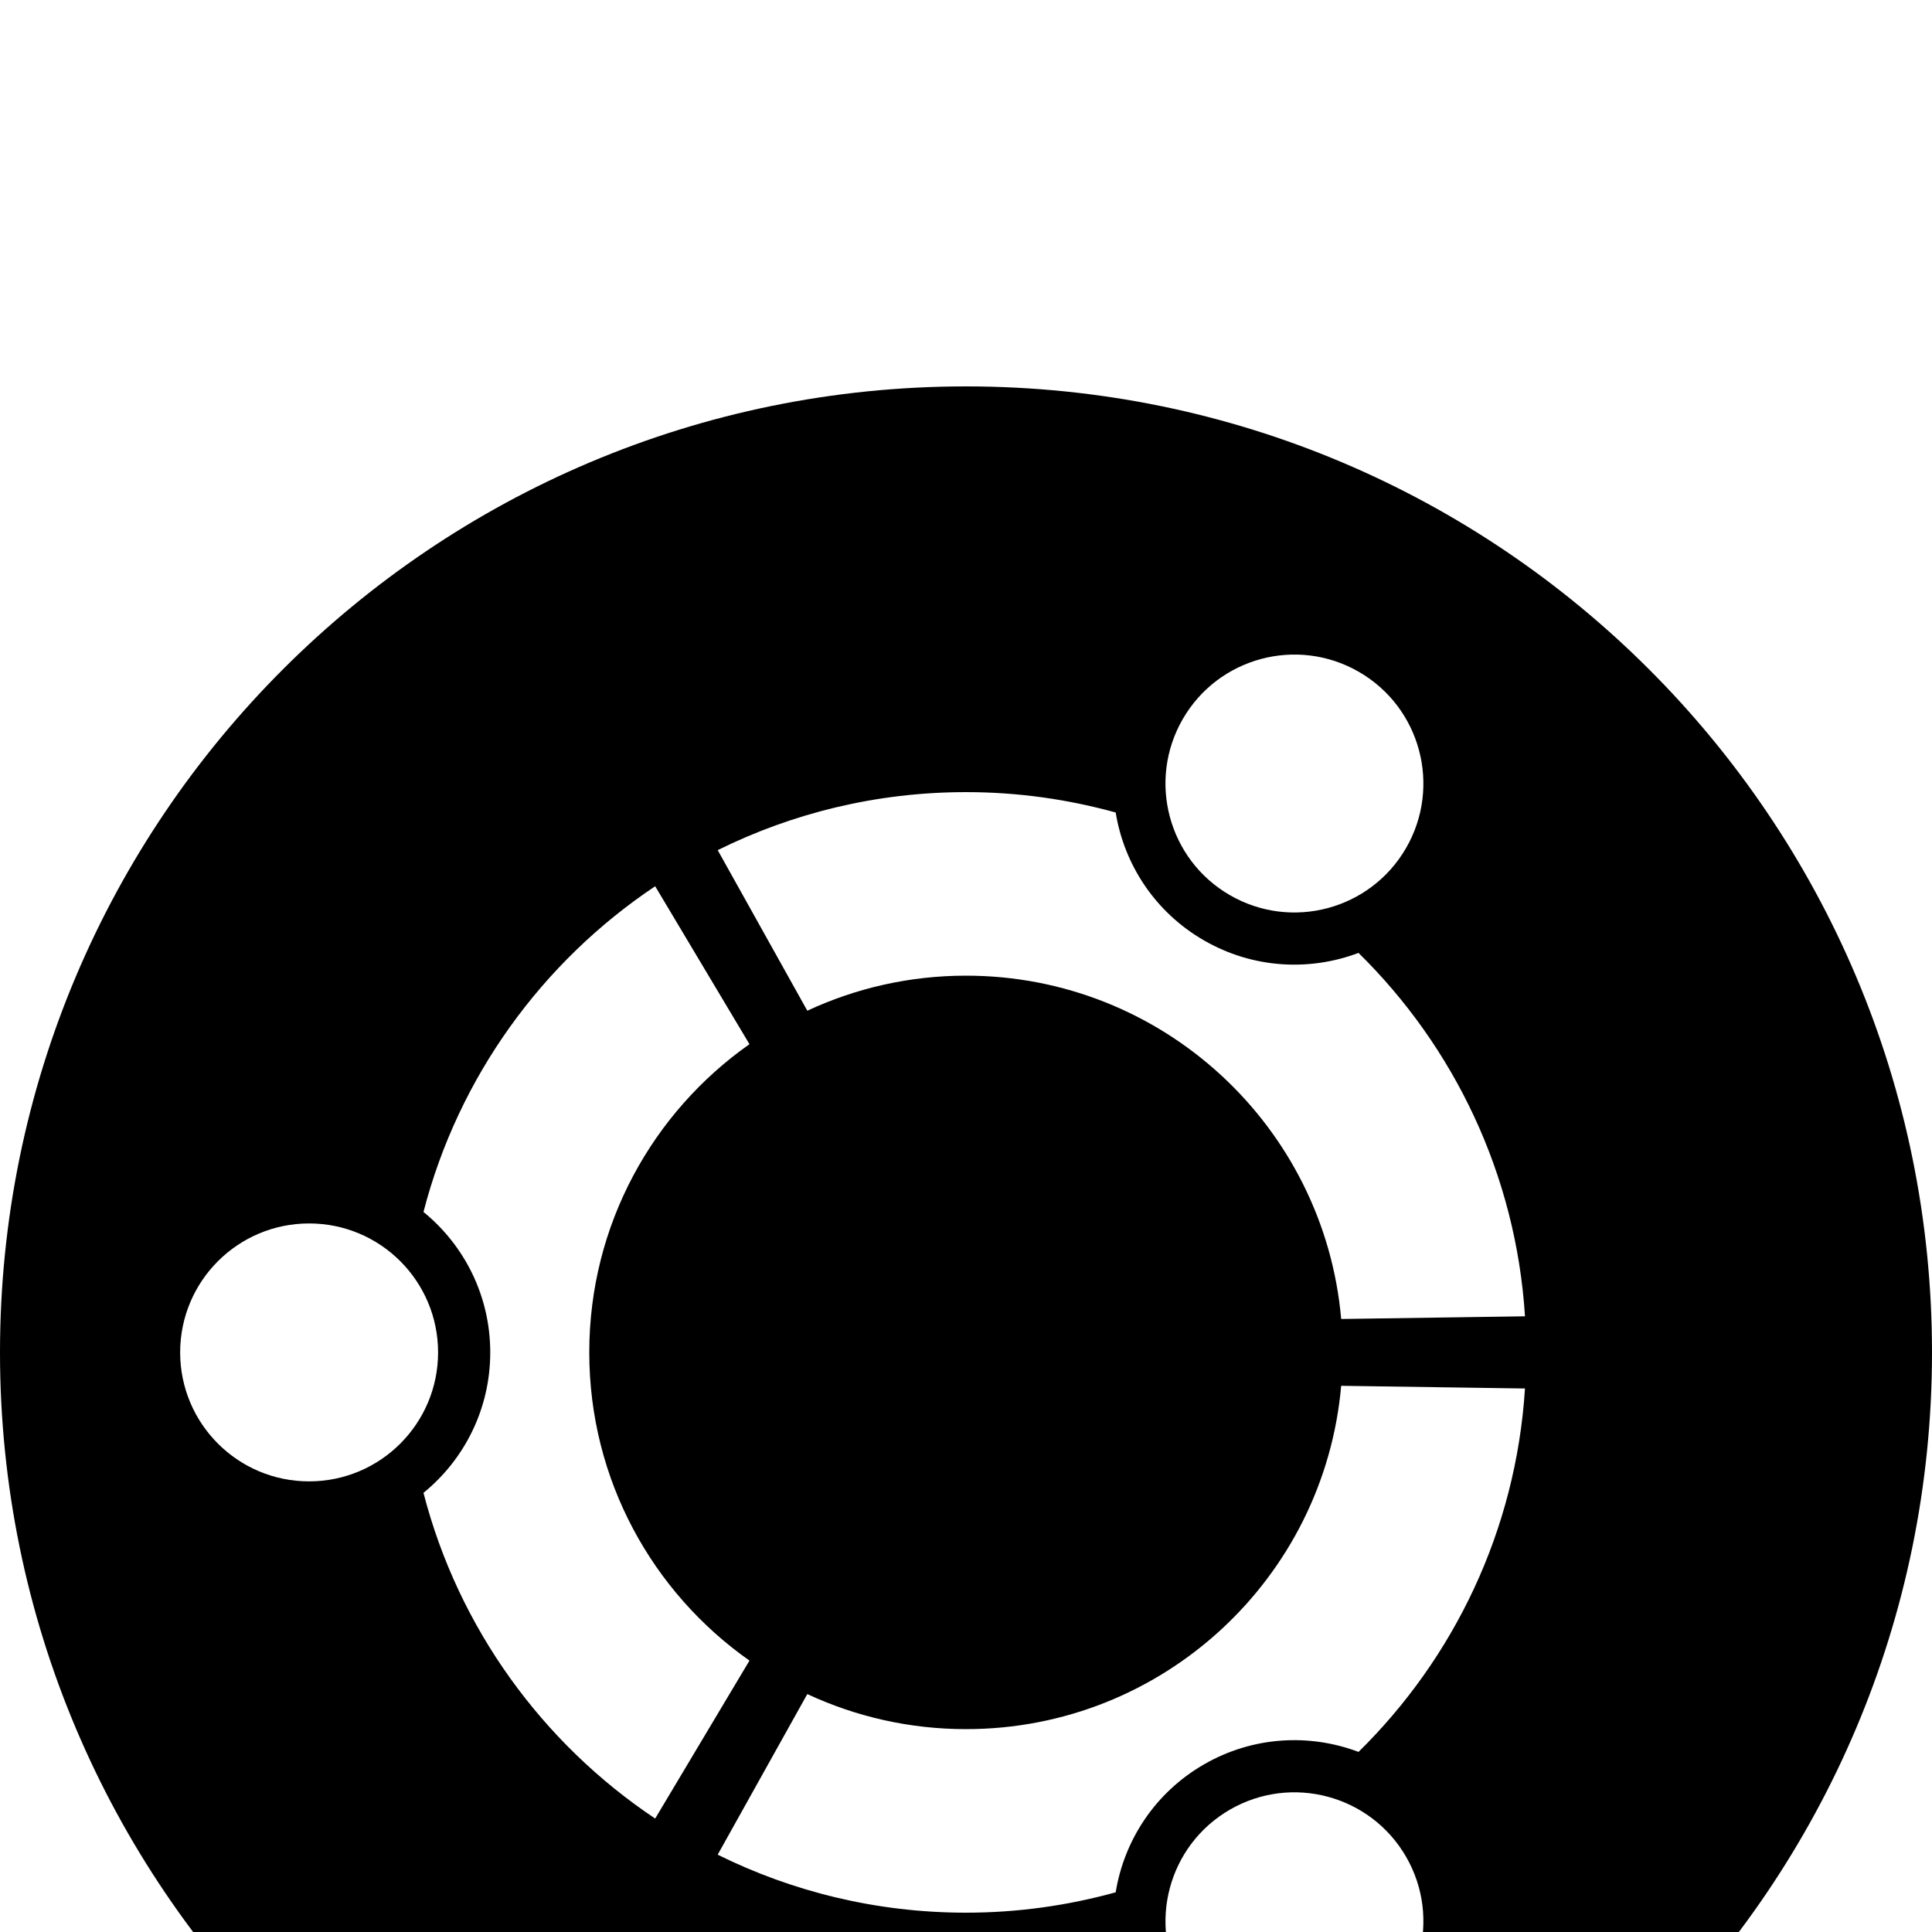<?xml version="1.0" standalone="no"?>
<!DOCTYPE svg PUBLIC "-//W3C//DTD SVG 1.1//EN" "http://www.w3.org/Graphics/SVG/1.1/DTD/svg11.dtd" >
<svg xmlns="http://www.w3.org/2000/svg" xmlns:xlink="http://www.w3.org/1999/xlink" version="1.1" viewBox="0 -200 1000 1000">
  <g transform="matrix(1 0 0 -1 0 800)">
   <path fill="currentColor"
d="M1000 299.994c0 -276.129 -223.862 -499.991 -500.006 -499.991s-499.994 223.858 -499.994 499.991c0 276.151 223.848 500.006 499.991 500.006c276.143 0 500.009 -223.854 500.009 -500.006zM160.005 366.747c-36.876 0 -66.756 -29.88 -66.756 -66.756
c0 -36.861 29.88 -66.745 66.756 -66.745c36.861 0 66.745 29.884 66.745 66.745c0.002 36.879 -29.88 66.756 -66.745 66.756zM636.633 63.352c-31.93 -18.432 -42.859 -59.241 -24.434 -91.157
c18.436 -31.929 59.241 -42.866 91.172 -24.434c31.92 18.43 42.855 59.239 24.423 91.166c-18.43 31.914 -59.241 42.855 -91.161 24.425zM305.004 300.002c0 65.974 32.783 124.245 82.917 159.529l-48.803 81.749
c-58.42 -39.032 -101.874 -98.7 -119.927 -168.585c21.086 -17.188 34.559 -43.36 34.559 -72.7c0 -29.333 -13.472 -55.506 -34.56 -72.689c18.048 -69.892 61.506 -129.561 119.926 -168.589l48.807 81.756
c-50.135 35.277 -82.918 93.546 -82.918 159.529v0.001zM500.002 494.999c101.872 0 185.435 -78.107 194.193 -177.705l95.137 1.39c-4.681 73.533 -36.801 139.564 -86.165 188.097c-25.379 -9.588 -54.698 -8.135 -80.038 6.499
c-25.372 14.648 -41.292 39.355 -45.653 66.17c-24.667 6.827 -50.627 10.549 -77.471 10.549c-46.164 0 -89.778 -10.838 -128.521 -30.028l46.376 -83.114c24.967 11.617 52.787 18.144 82.142 18.144zM500.002 105.001
c-29.358 0 -57.175 6.526 -82.144 18.144l-46.384 -83.122c38.745 -19.184 82.362 -30.025 128.527 -30.025c26.843 0 52.804 3.722 77.474 10.548c4.359 26.814 20.285 51.523 45.659 66.182c25.341 14.627 54.66 16.08 80.039 6.487
c49.361 48.535 81.481 114.568 86.155 188.102l-95.137 1.39c-8.753 -99.611 -92.318 -177.704 -194.19 -177.704zM636.622 536.655c31.927 -18.44 72.738 -7.5 91.165 24.416c18.436 31.929 7.507 72.738 -24.423 91.176
c-31.923 18.429 -72.731 7.493 -91.168 -24.438c-18.429 -31.916 -7.493 -72.73 24.426 -91.154z" />
  </g>

</svg>
